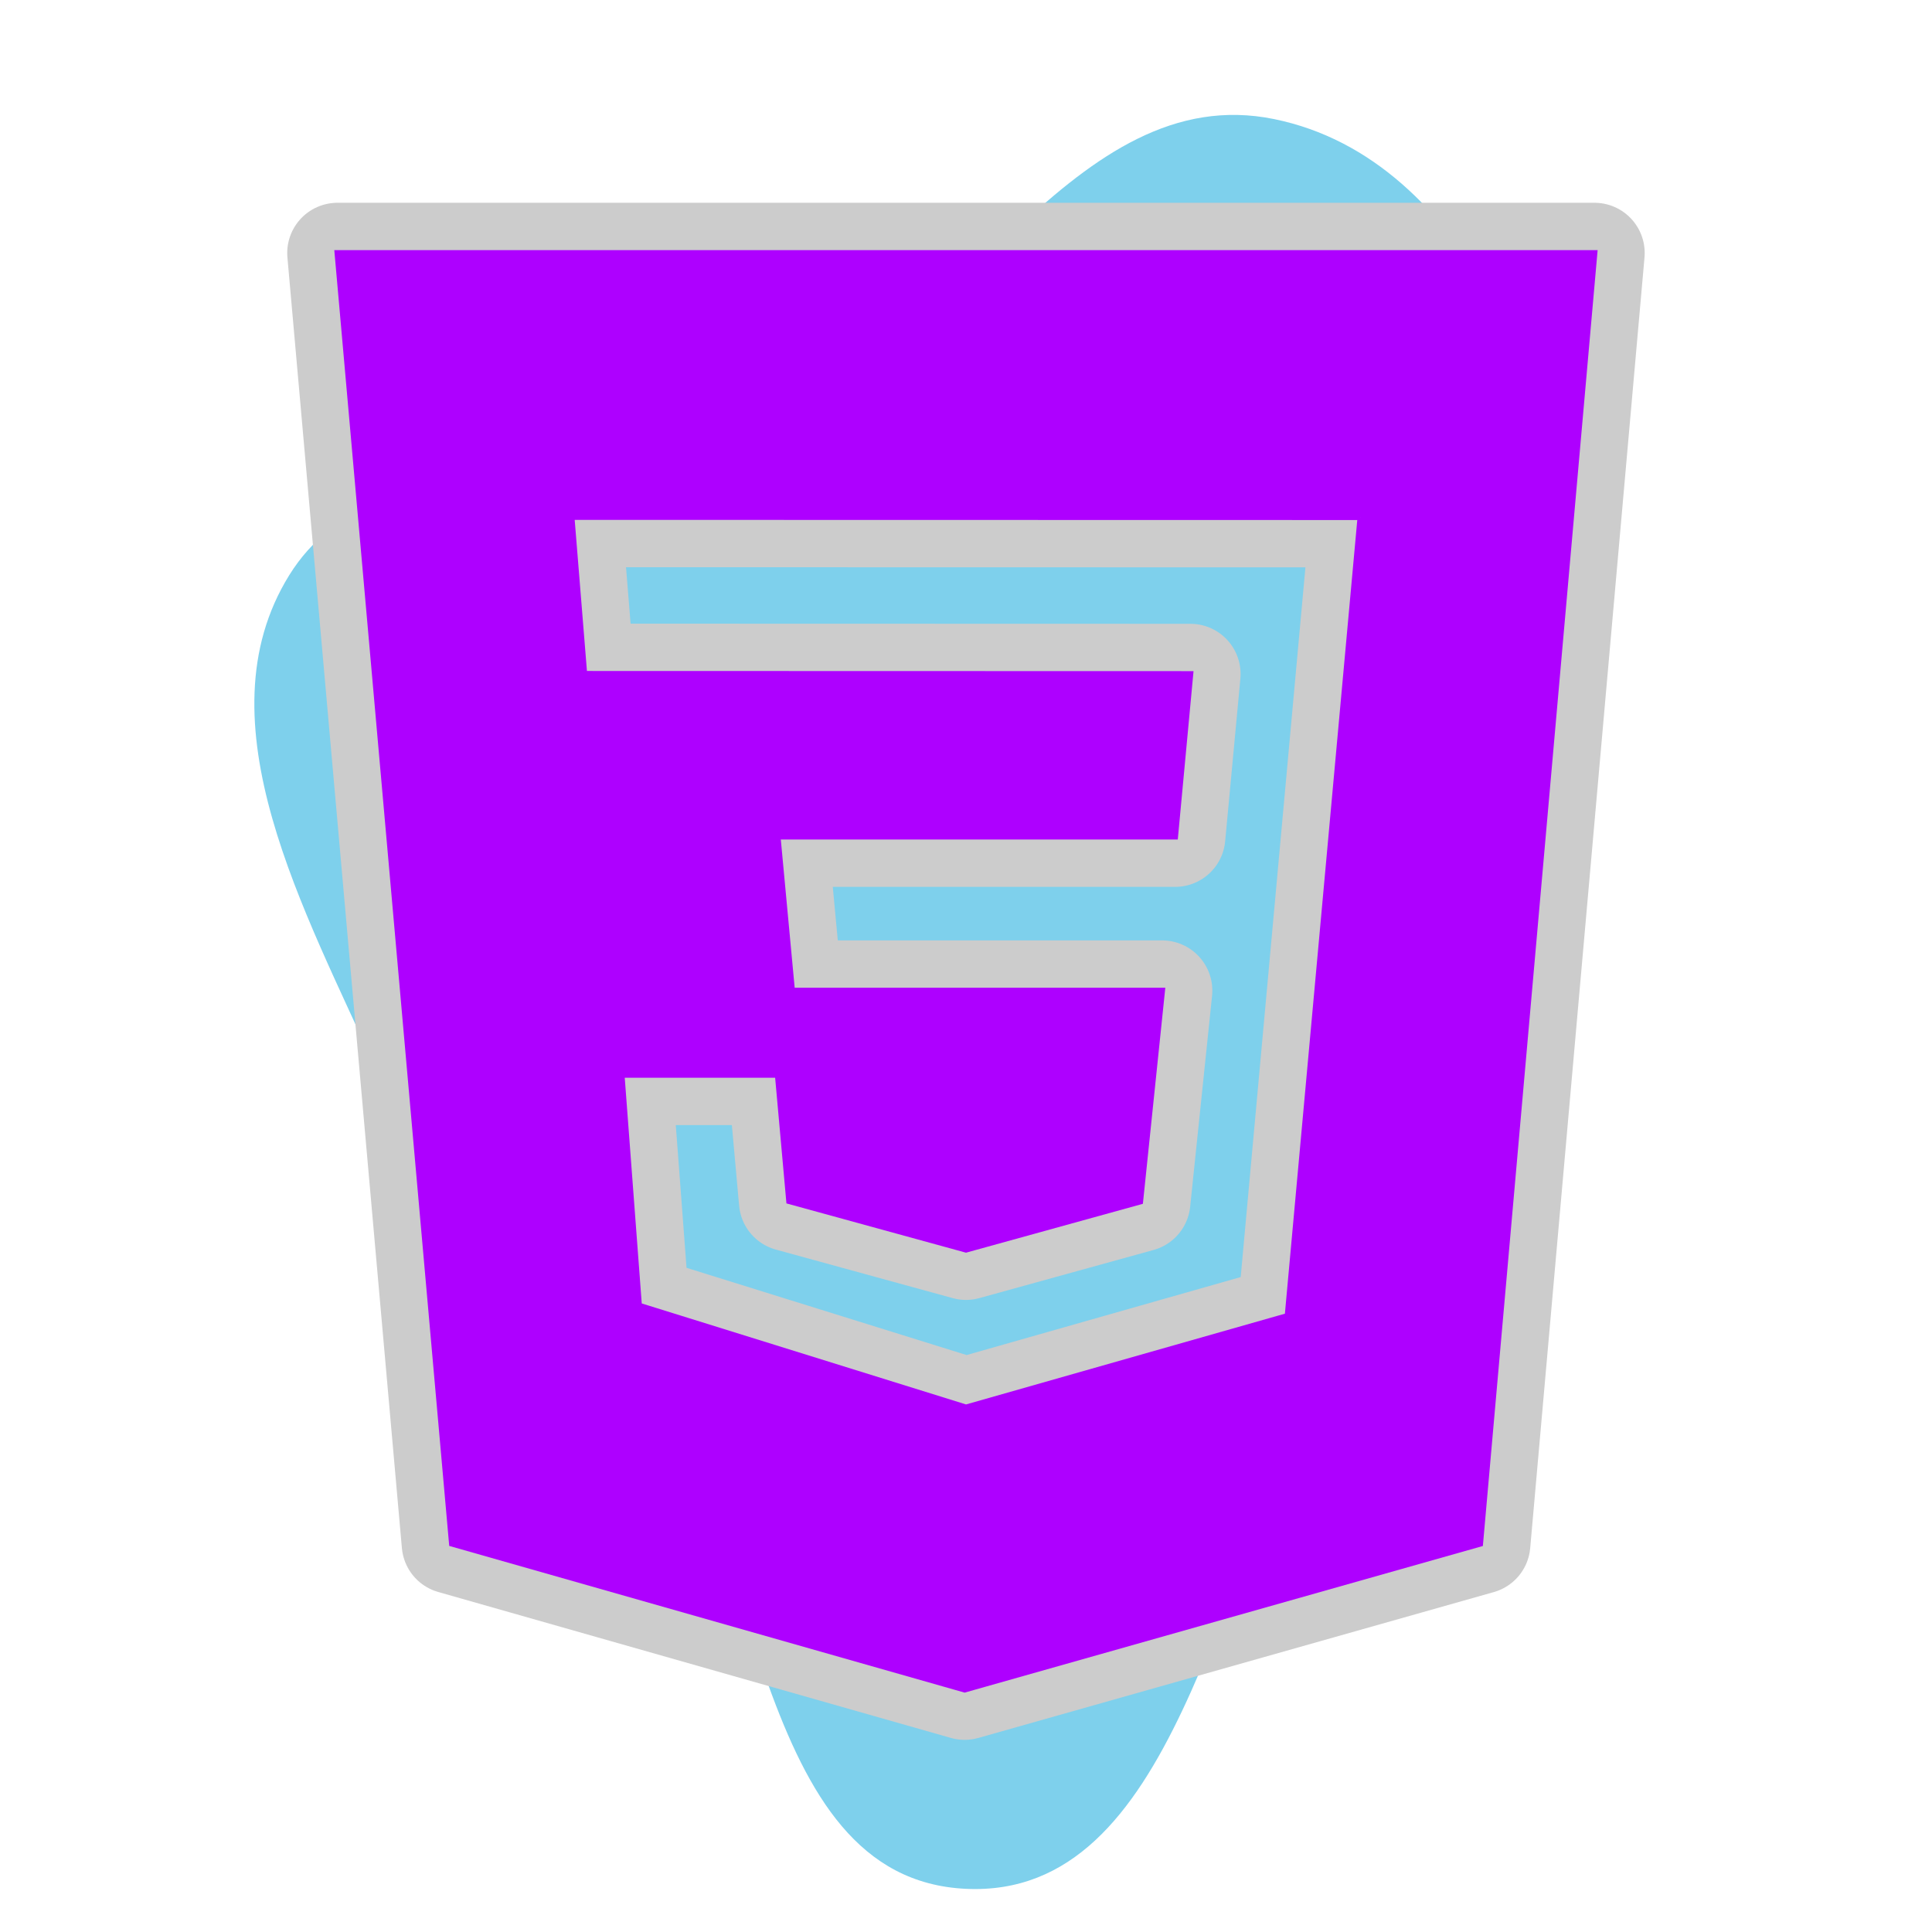 <!DOCTYPE svg PUBLIC "-//W3C//DTD SVG 1.1//EN" "http://www.w3.org/Graphics/SVG/1.1/DTD/svg11.dtd">
<!-- Uploaded to: SVG Repo, www.svgrepo.com, Transformed by: SVG Repo Mixer Tools -->
<svg fill="#ae00ff" width="256px" height="256px" viewBox="0 0 24.00 24.00" xmlns="http://www.w3.org/2000/svg" stroke="#ae00ff" stroke-width="0.072">
<g id="SVGRepo_bgCarrier" stroke-width="0">
<path transform="translate(0, 0), scale(0.75)" d="M16,31.285C19.486,31.447,20.102,26.012,21.884,23.012C22.943,21.229,23.533,19.406,24.22,17.449C25.11,14.912,26.998,12.592,26.468,9.957C25.816,6.716,24.344,2.636,21.106,1.973C17.804,1.296,15.838,5.736,12.78,7.152C10.18,8.356,6.299,7.092,4.79,9.528C3.284,11.959,5.069,15.11,6.232,17.722C7.131,19.743,9.264,20.693,10.556,22.488C12.634,25.373,12.448,31.121,16,31.285" fill="#7ed0ec" strokewidth="0"/>
</g>
<g id="SVGRepo_tracerCarrier" stroke-linecap="round" stroke-linejoin="round" stroke="#CCCCCC" stroke-width="1.248">
<path d="M4.192 3.143h15.615l-1.42 16.034-6.404 1.812-6.369-1.813L4.192 3.143zM16.9 6.424l-9.8-.002.158 1.949 7.529.002-.189 2.02H9.66l.179 1.913h4.597l-.272 2.62-2.164.598-2.197-.603-.141-1.569h-1.94l.216 2.867L12 17.484l3.995-1.137.905-9.923z"/>
</g>
<g id="SVGRepo_iconCarrier">
<path d="M4.192 3.143h15.615l-1.42 16.034-6.404 1.812-6.369-1.813L4.192 3.143zM16.9 6.424l-9.8-.002.158 1.949 7.529.002-.189 2.02H9.66l.179 1.913h4.597l-.272 2.62-2.164.598-2.197-.603-.141-1.569h-1.94l.216 2.867L12 17.484l3.995-1.137.905-9.923z"/>
</g>
</svg>